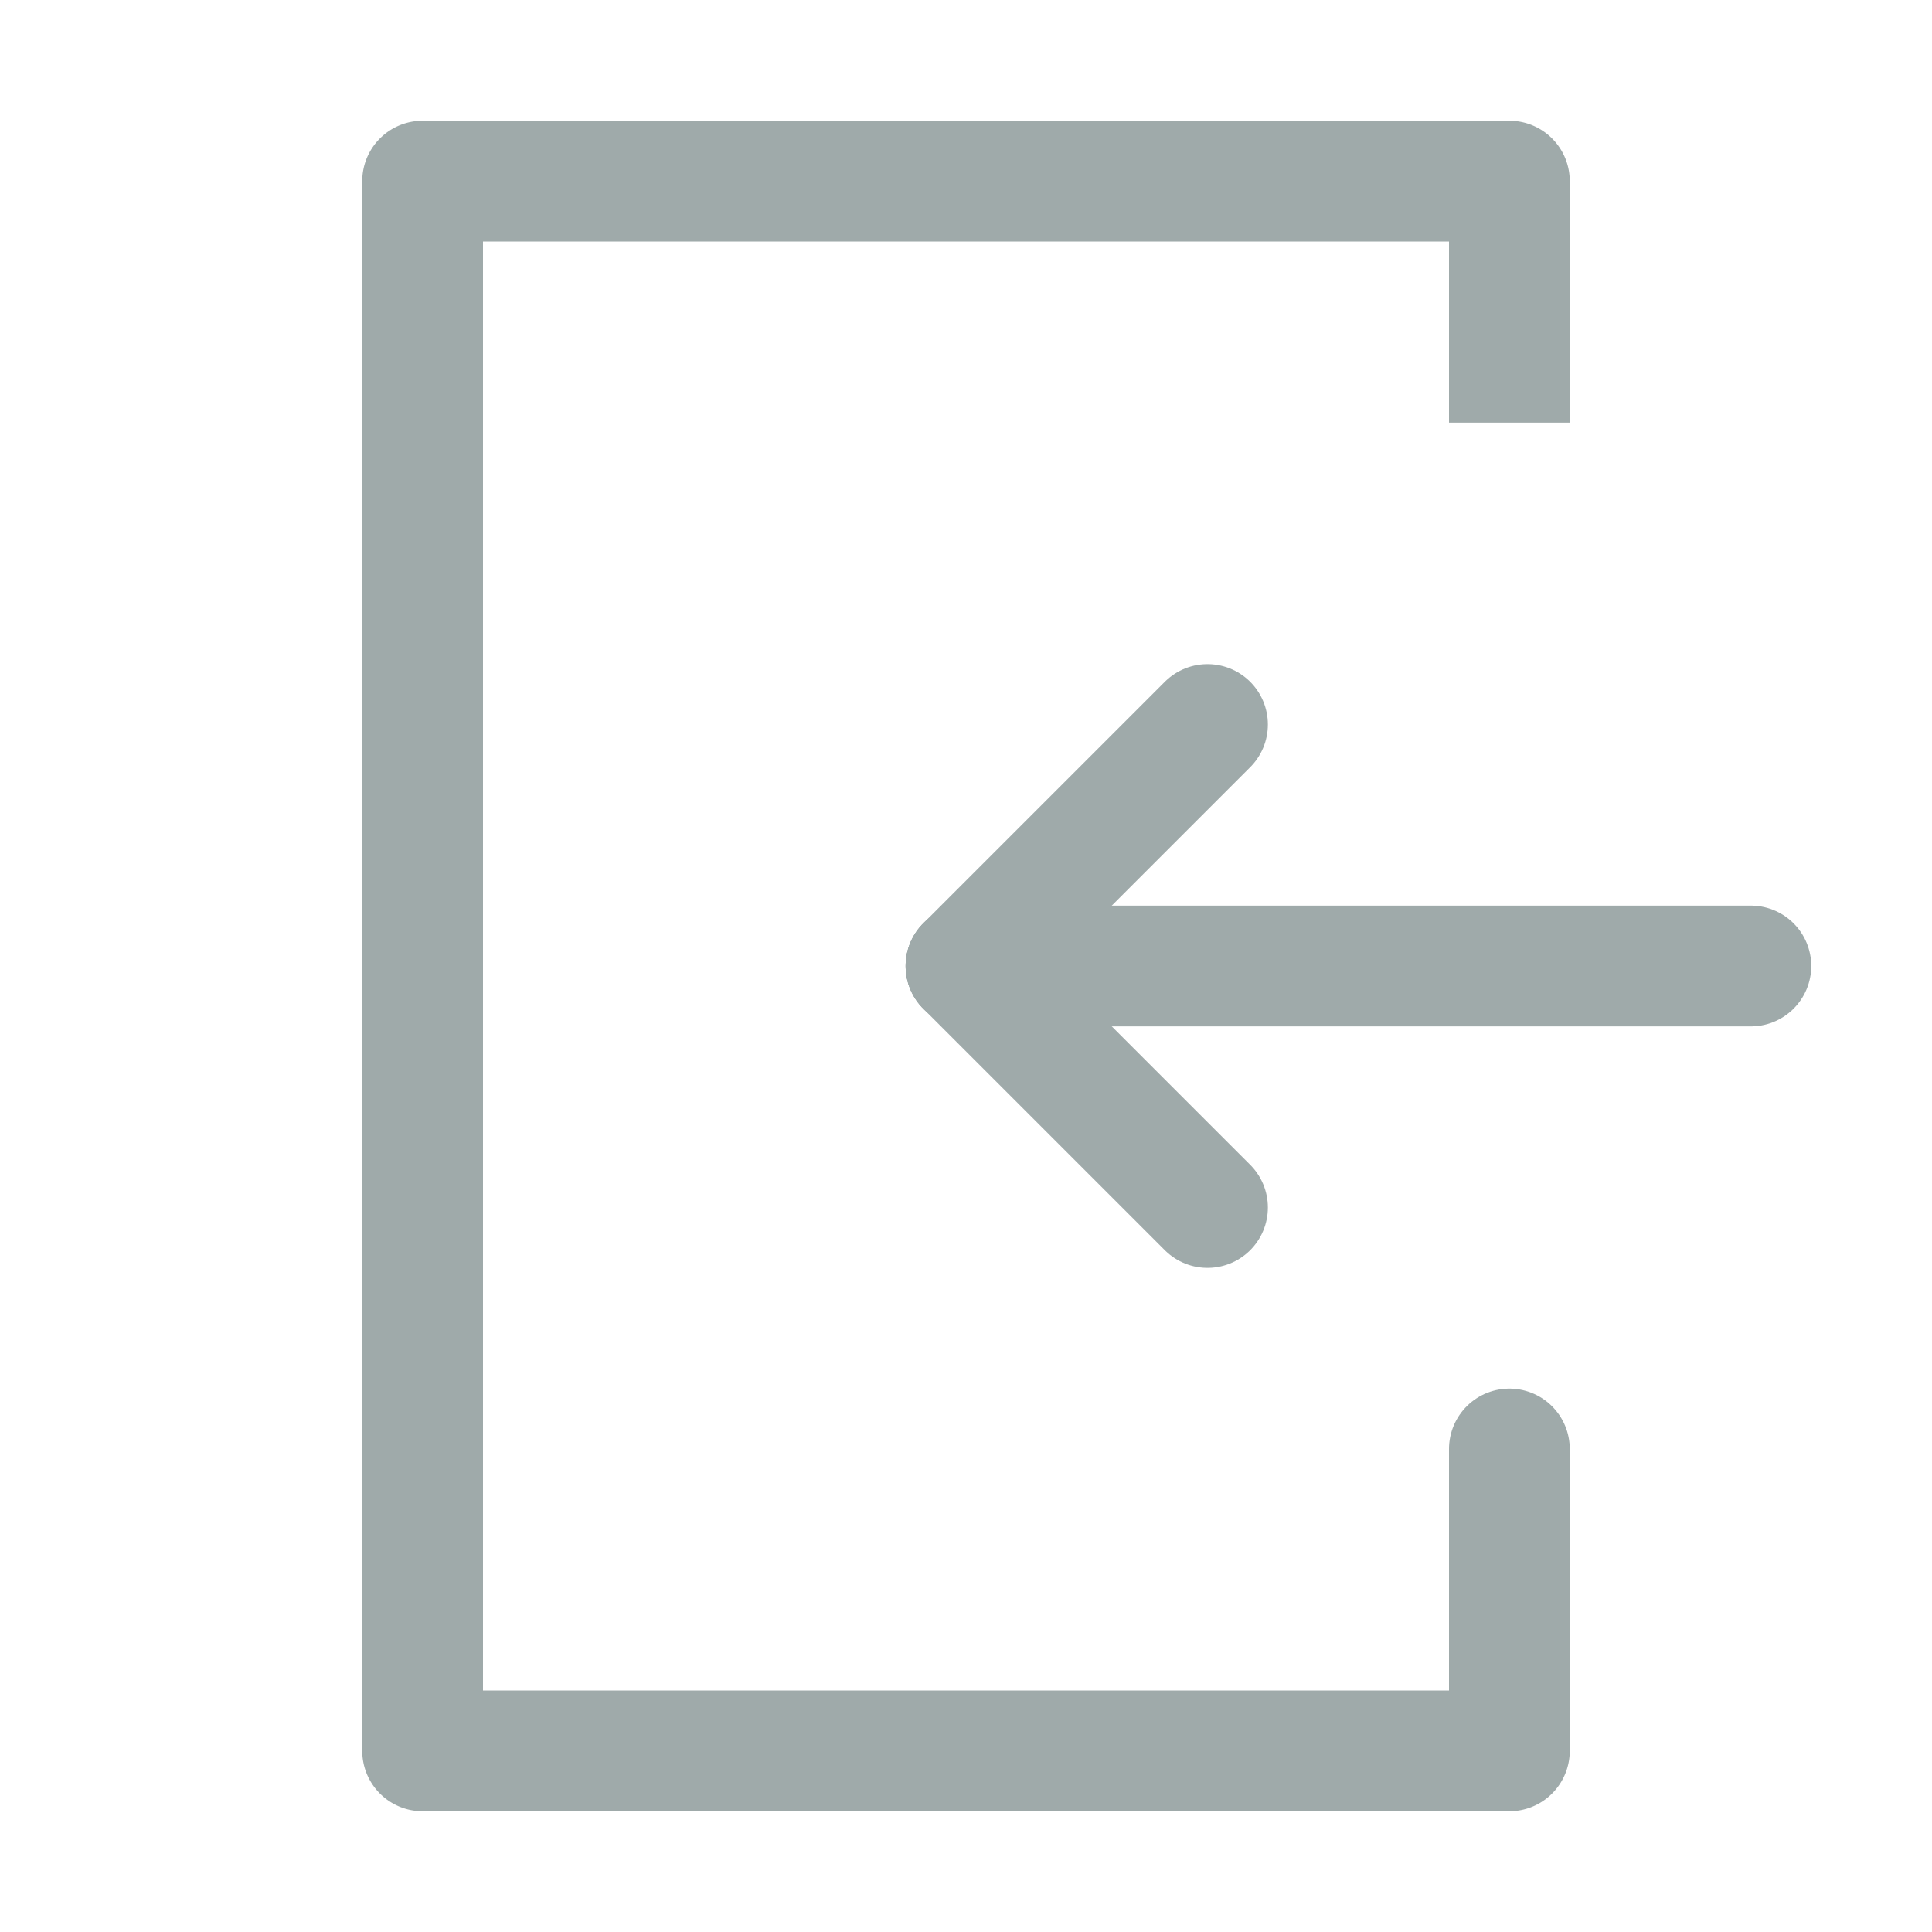 <svg width="32" height="32" xmlns="http://www.w3.org/2000/svg">

 <title/>
 <g>
  <title>background</title>
  <rect fill="none" id="canvas_background" height="402" width="582" y="-1" x="-1"/>
 </g>
 <g>
  <title>Layer 1</title>
  <line stroke-width="2px" stroke-linejoin="round" stroke-linecap="round" stroke="#9faaaa" fill="none" id="svg_1" y2="16" y1="16" x2="16" x1="29" class="cls-1"/>
  <path fill="#9faaaa" id="svg_2" d="m24,25l0,3l-16,0l0,-24l16,0l0,3l2,0l0,-4a1,1 0 0 0 -1,-1l-18,0a1,1 0 0 0 -1,1l0,26a1,1 0 0 0 1,1l18,0a1,1 0 0 0 1,-1l0,-4l-2,0z"/>
  <line stroke-width="2px" stroke-linejoin="round" stroke-linecap="round" stroke="#9faaaa" fill="none" id="svg_3" y2="12" y1="16" x2="20" x1="16" class="cls-1"/>
  <line fill-opacity="0" stroke-width="2px" stroke-linejoin="round" stroke-linecap="round" stroke="#9faaaa" fill="none" id="svg_4" y2="20" y1="16" x2="20" x1="16" class="cls-1"/>
  <line stroke-width="2px" stroke-linejoin="round" stroke-linecap="round" fill="none" id="svg_5" y2="6" y1="8" x2="25" x1="25" class="cls-1"/>
  <line stroke-width="2px" stroke-linejoin="round" stroke-linecap="round" stroke="#9faaaa" fill="none" id="svg_6" y2="24" y1="26" x2="25" x1="25" class="cls-1"/>
 </g>
</svg>